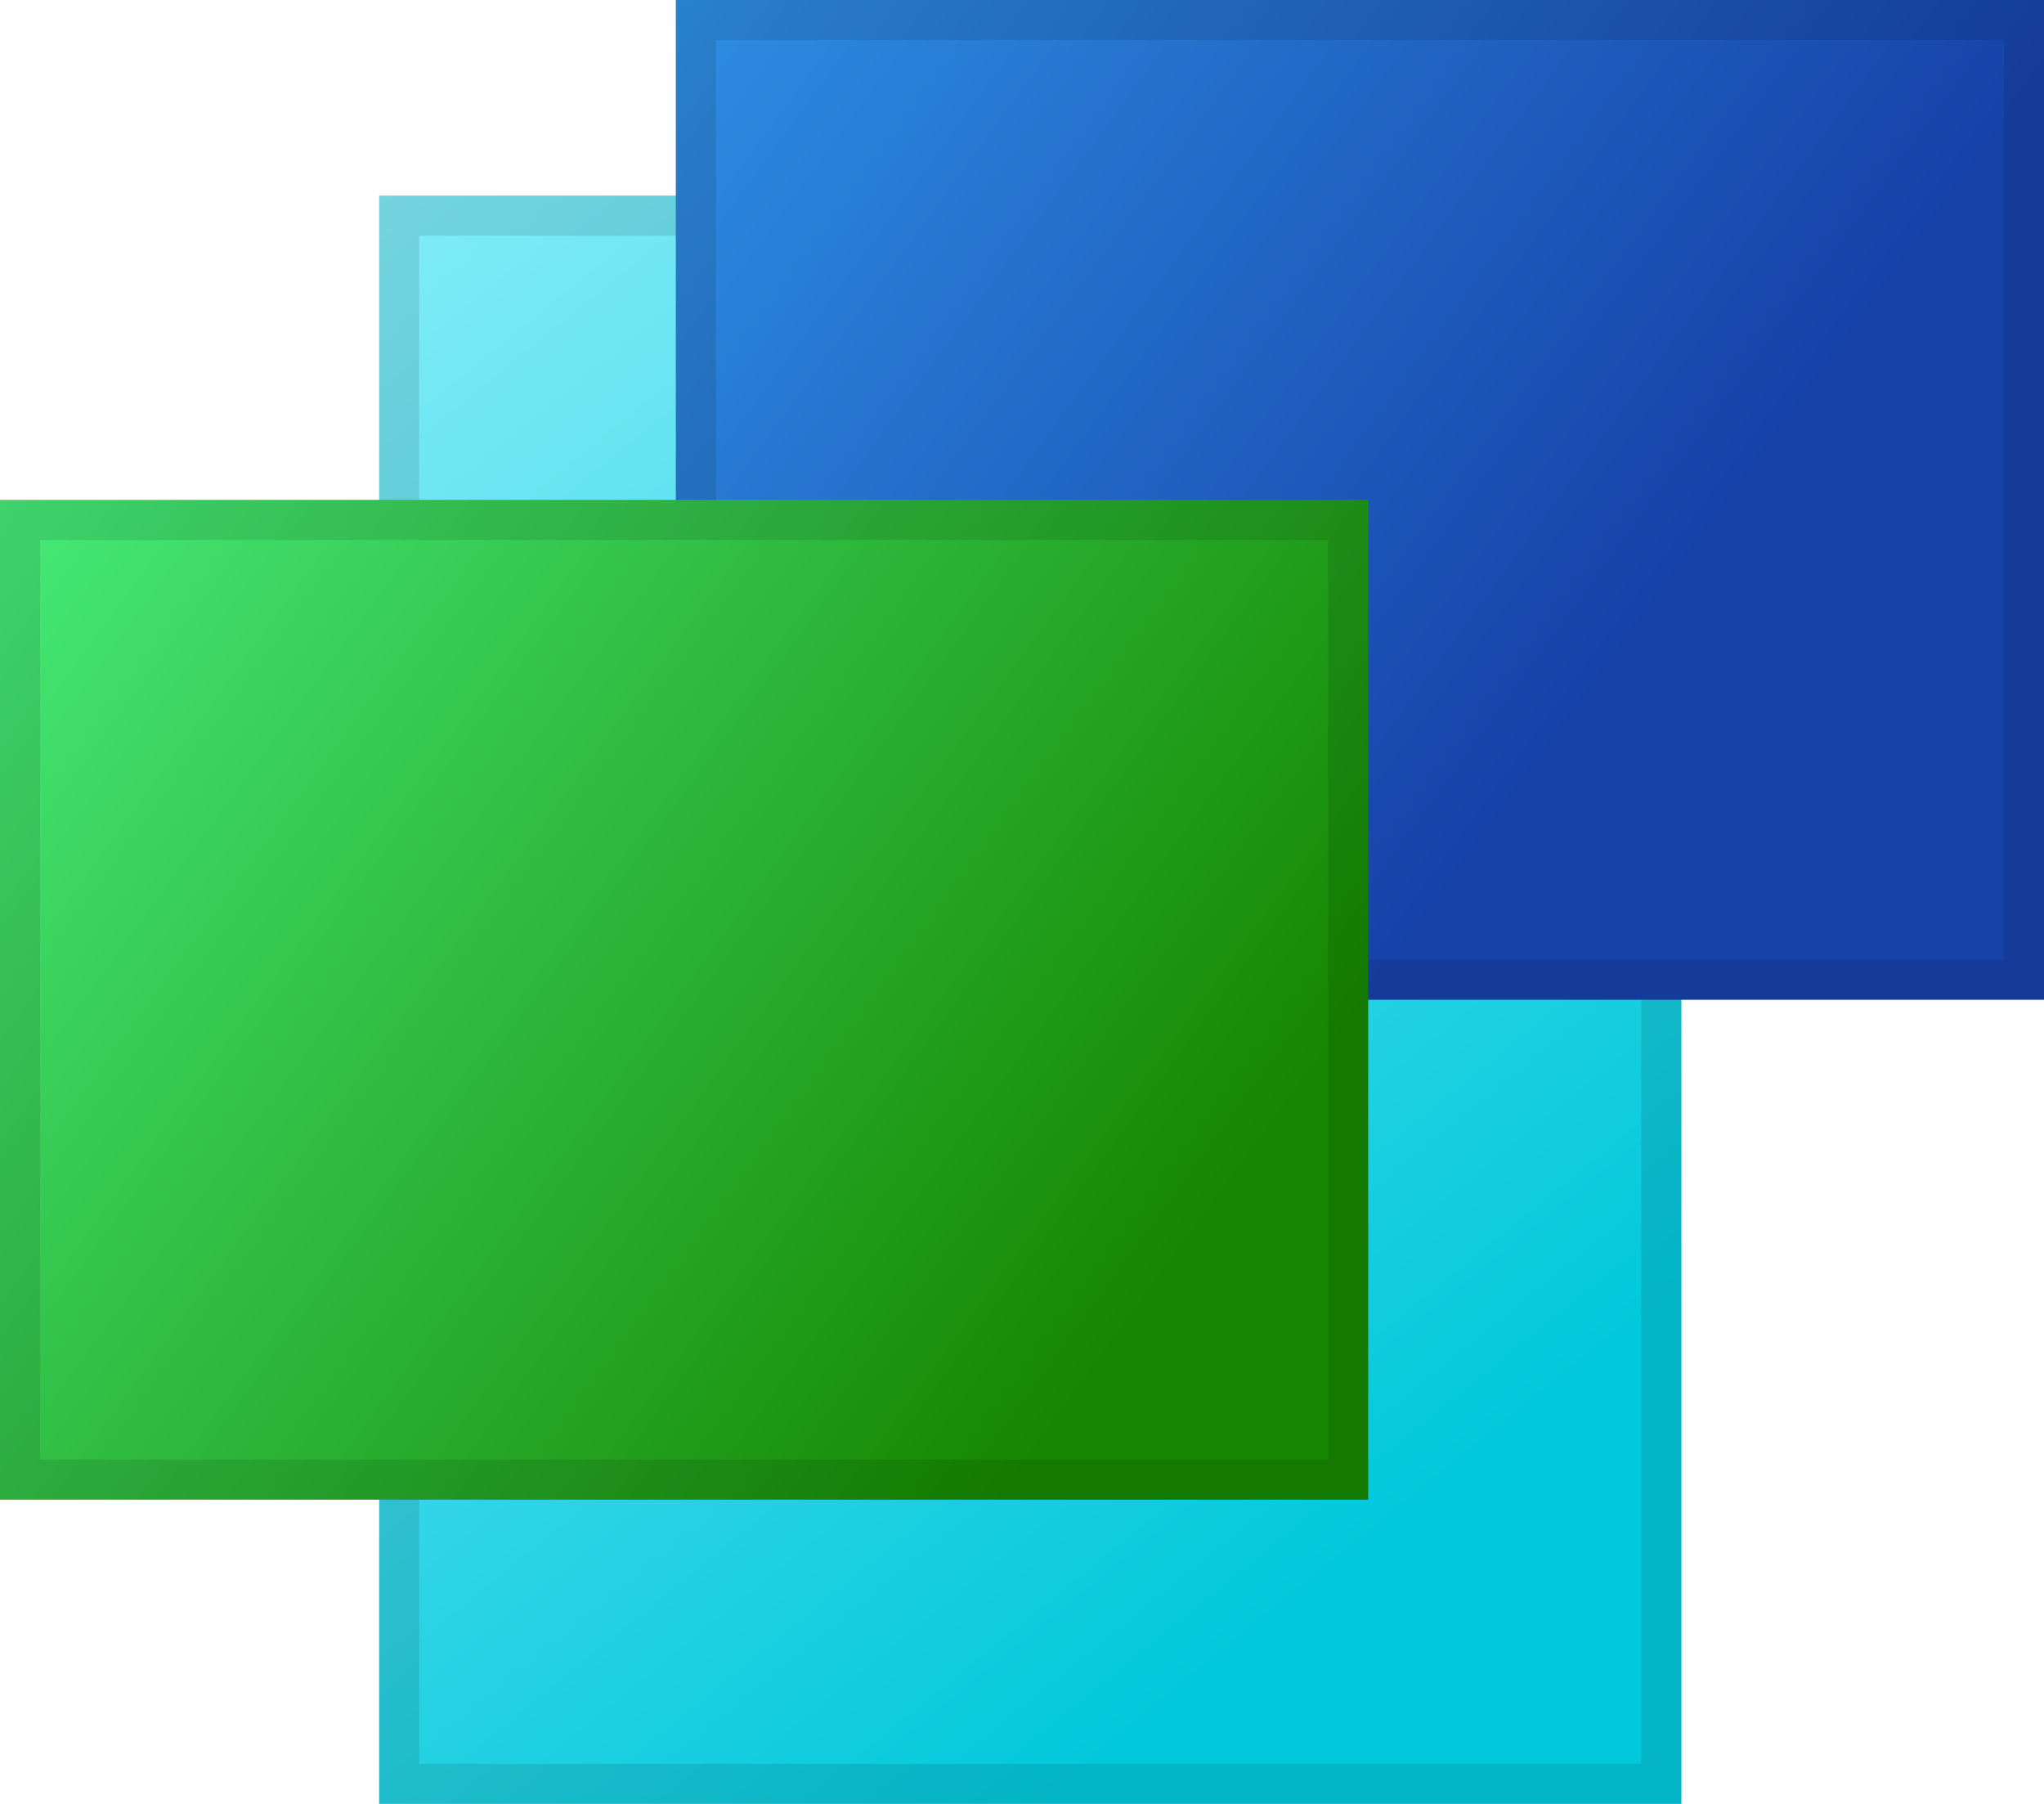 <?xml version="1.0" encoding="utf-8"?>
<svg width="51px" height="45px" viewBox="0 0 51 45" version="1.1" xmlns:xlink="http://www.w3.org/1999/xlink" xmlns="http://www.w3.org/2000/svg">
  <defs>
    <linearGradient gradientUnits="userSpaceOnUse" x1="0" y1="0" x2="32.492" y2="40.12" id="gradient_1">
      <stop offset="0%" stop-color="#A0F4FF" />
      <stop offset="100%" stop-color="#02C8DB" />
    </linearGradient>
    <linearGradient gradientUnits="userSpaceOnUse" x1="0" y1="0" x2="34.137" y2="24.94" id="gradient_2">
      <stop offset="0%" stop-color="#39B3FF" />
      <stop offset="100%" stop-color="#1642A8" />
    </linearGradient>
    <linearGradient gradientUnits="userSpaceOnUse" x1="0" y1="0" x2="34.137" y2="24.94" id="gradient_3">
      <stop offset="0%" stop-color="#50FF93" />
      <stop offset="100%" stop-color="#168700" />
    </linearGradient>
    <path d="M9.46 4.88L41.952 4.88L41.952 45L9.46 45L9.46 4.88Z" id="path_1" />
    <path d="M16.863 0L51 0L51 24.94L16.863 24.94L16.863 0Z" id="path_2" />
    <path d="M0 12.47L34.137 12.47L34.137 37.41L0 37.41L0 12.47Z" id="path_3" />
    <clipPath id="clip_1">
      <use xlink:href="#path_1" />
    </clipPath>
    <clipPath id="clip_2">
      <use xlink:href="#path_2" />
    </clipPath>
    <clipPath id="clip_3">
      <use xlink:href="#path_3" />
    </clipPath>
  </defs>
  <g id="Group">
    <g id="Rectangle-4">
      <use stroke="none" fill="url(#gradient_1)" xlink:href="#path_1" fill-rule="evenodd" />
      <g clip-path="url(#clip_1)">
        <use xlink:href="#path_1" fill="none" stroke="#000000" stroke-opacity="0.102" stroke-width="2" />
      </g>
    </g>
    <g id="Rectangle-5">
      <use stroke="none" fill="url(#gradient_2)" xlink:href="#path_2" fill-rule="evenodd" />
      <g clip-path="url(#clip_2)">
        <use xlink:href="#path_2" fill="none" stroke="#000000" stroke-opacity="0.102" stroke-width="2" />
      </g>
    </g>
    <g id="Rectangle-5-Copy">
      <use stroke="none" fill="url(#gradient_3)" xlink:href="#path_3" fill-rule="evenodd" />
      <g clip-path="url(#clip_3)">
        <use xlink:href="#path_3" fill="none" stroke="#000000" stroke-opacity="0.102" stroke-width="2" />
      </g>
    </g>
  </g>
</svg>